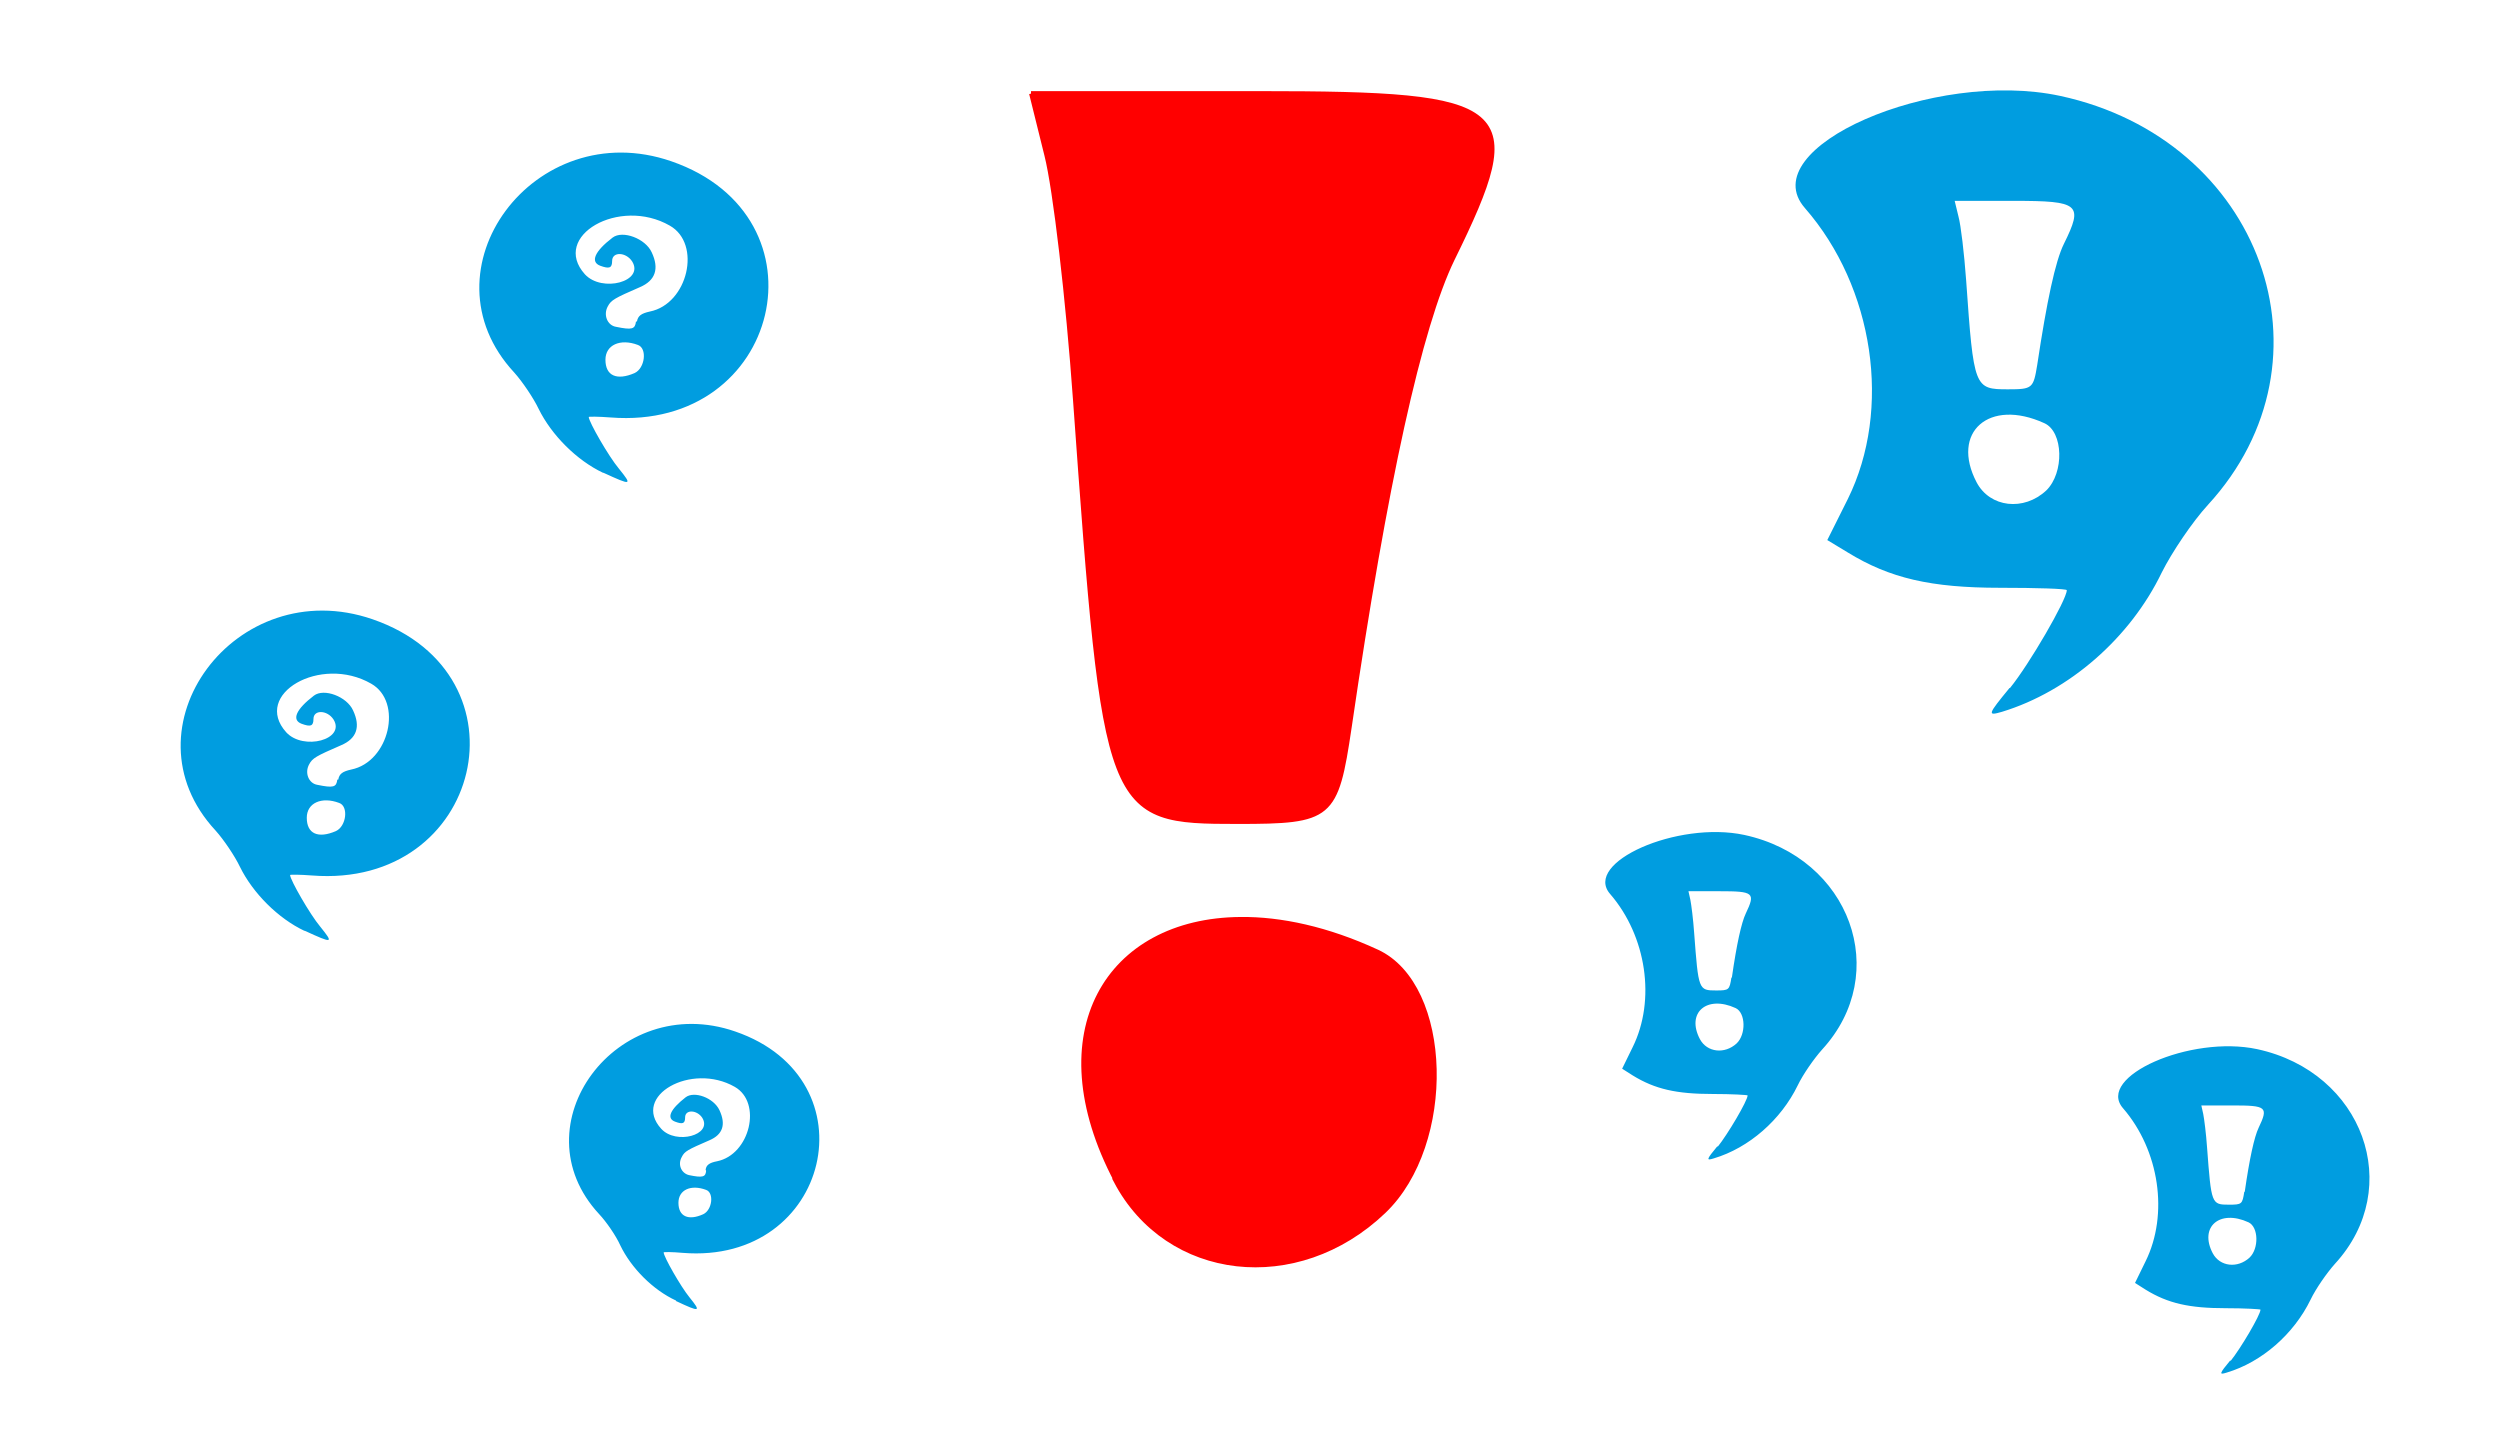 <svg xmlns:svg="http://www.w3.org/2000/svg" xmlns="http://www.w3.org/2000/svg" version="1.1" x="0" y="0" width="524" height="300" viewBox="0 0 524 300" enable-background="new 0 0 841.89 595.276" xml:space="preserve"><style>.s0{fill:#009de0;}</style><style>.s0{fill:#009de0;}</style><g transform="translate(-174.365,-69.421)"/><path d="m421.3 144.2c4-4.9 11.9-18.5 11.9-20.5 0-0.3-6.3-0.5-14-0.5-14.5 0-23.1-2-31.9-7.4l-4.3-2.6 4.3-8.6c9.3-18.8 5.5-44.4-9-61-11-12.6 26.9-29.2 53.5-23.5 42.2 9.1 58.9 55.3 31 85.7-3.3 3.6-7.6 10-9.7 14.2-6.6 13.7-19.4 24.9-33.5 29.2-3.1 0.9-3 0.6 1.6-5zm7.6-41.4c3.8-3.7 3.6-12.3-0.4-14.1-11.6-5.3-19.7 1.9-14.2 12.4 2.8 5.3 9.9 6.1 14.6 1.7zm-1.9-26.3c2-13.3 3.8-21.8 5.6-25.4 4.1-8.3 3.3-9-10.5-9l-12.4 0 0.8 3.3c0.5 1.8 1.2 7.8 1.6 13.3 1.6 22.7 1.7 22.9 8.8 22.9 5.1 0 5.3-0.2 6.1-5.1zM126.4 99.1c-5.5-2.6-10.8-7.9-13.5-13.4-1.1-2.3-3.4-5.7-5.1-7.6-20-21.5 4.2-54.2 32.9-44.3 33.6 11.6 23 56.5-12.7 53.7-2.6-0.2-4.6-0.2-4.6-0.1 0 1 4.2 8.3 6.3 10.8 2.9 3.6 2.7 3.6-3.2 0.9zm6.6-20.9c2.2-1 2.7-5.2 0.7-5.9-3.7-1.4-6.8 0-6.8 3.1 0 3.4 2.4 4.4 6.1 2.8zm0.5-10.8c0.2-1.2 0.9-1.7 2.7-2.1 8-1.6 10.9-14.2 4.2-18-10.6-6.1-25 2.2-17.8 10.2 3.6 3.9 12.5 1.5 9.9-2.7-1.3-2-4.2-2.1-4.2-0.1 0 1.5-0.6 1.7-2.5 1-2.1-0.8-1.2-3 2.6-5.9 2.1-1.6 6.9 0.2 8.2 3.1 1.6 3.4 0.8 5.9-2.5 7.3-5.3 2.3-6 2.7-6.7 4-1 1.8-0.1 4 1.7 4.3 3.4 0.7 4 0.5 4.2-1.1zM63.8 195.1c-5.5-2.6-10.8-7.9-13.5-13.4-1.1-2.3-3.4-5.7-5.1-7.6-20-21.5 4.2-54.2 32.9-44.3 33.6 11.6 23 56.5-12.7 53.7-2.6-0.2-4.6-0.2-4.6-0.1 0 1 4.2 8.3 6.3 10.8 2.9 3.6 2.7 3.6-3.2 0.9zm6.6-20.9c2.2-1 2.7-5.2 0.7-5.9-3.7-1.4-6.8 0-6.8 3.1 0 3.4 2.4 4.4 6.1 2.8zm0.5-10.8c0.2-1.2 0.9-1.7 2.7-2.1 8-1.6 10.9-14.2 4.2-18-10.6-6.1-25 2.2-17.8 10.2 3.6 3.9 12.5 1.5 9.9-2.7-1.3-2-4.2-2.1-4.2-0.1 0 1.5-0.6 1.7-2.5 1-2.1-0.8-1.2-3 2.6-5.9 2.1-1.6 6.9 0.2 8.2 3.1 1.6 3.4 0.8 5.9-2.5 7.3-5.3 2.3-6 2.7-6.7 4-1 1.8-0.1 4 1.7 4.3 3.4 0.7 4 0.5 4.2-1.1zM467.5 285.3c2.1-2.6 6.3-9.7 6.3-10.8 0-0.1-3.3-0.3-7.3-0.3-7.6 0-12.1-1-16.8-3.9l-2.2-1.4 2.2-4.5c4.9-9.9 2.9-23.3-4.7-32.1-5.8-6.6 14.1-15.4 28.1-12.4 22.2 4.8 31 29 16.3 45-1.7 1.9-4 5.2-5.1 7.5-3.5 7.2-10.2 13.1-17.6 15.3-1.6 0.5-1.6 0.3 0.8-2.6zm4-21.7c2-1.9 1.9-6.4-0.2-7.4-6.1-2.8-10.4 1-7.5 6.5 1.5 2.8 5.2 3.2 7.7 0.9zm-1-13.8c1-7 2-11.5 2.9-13.4 2.1-4.4 1.7-4.7-5.5-4.7l-6.5 0 0.4 1.8c0.2 1 0.6 4.1 0.8 7 0.9 11.9 0.9 12 4.6 12 2.7 0 2.8-0.1 3.2-2.7zM360 240.4c2.1-2.6 6.3-9.7 6.3-10.8 0-0.1-3.3-0.3-7.3-0.3-7.6 0-12.1-1-16.8-3.9l-2.2-1.4 2.2-4.5c4.9-9.9 2.9-23.3-4.7-32.1-5.8-6.6 14.1-15.4 28.1-12.4 22.2 4.8 31 29 16.3 45-1.7 1.9-4 5.2-5.1 7.5-3.5 7.2-10.2 13.1-17.6 15.3-1.6 0.5-1.6 0.3 0.8-2.6zm4-21.7c2-1.9 1.9-6.4-0.2-7.4-6.1-2.8-10.4 1-7.5 6.5 1.5 2.8 5.2 3.2 7.7 0.9zm-1-13.8c1-7 2-11.5 2.9-13.4 2.1-4.4 1.7-4.7-5.5-4.7l-6.5 0 0.4 1.8c0.2 1 0.6 4.1 0.8 7 0.9 11.9 0.9 12 4.6 12 2.7 0 2.8-0.1 3.2-2.7zM141.7 272.6c-4.8-2.2-9.4-6.8-11.7-11.6-0.9-2-2.9-4.9-4.4-6.5-17.3-18.6 3.7-46.9 28.5-38.3 29.1 10 19.9 48.9-11 46.4-2.2-0.2-4-0.2-4-0.1 0 0.9 3.6 7.2 5.4 9.4 2.5 3.1 2.3 3.2-2.8 0.8zm5.7-18.1c1.9-0.9 2.3-4.5 0.6-5.1-3.2-1.2-5.8 0-5.8 2.7 0 2.9 2.1 3.8 5.2 2.4zm0.5-9.3c0.1-1 0.8-1.5 2.4-1.8 6.9-1.4 9.5-12.3 3.7-15.6-9.1-5.2-21.7 1.9-15.4 8.8 3.1 3.4 10.8 1.3 8.6-2.3-1.1-1.7-3.6-1.8-3.6-0.1 0 1.3-0.5 1.5-2.1 0.9-1.9-0.7-1-2.6 2.2-5.1 1.8-1.4 5.9 0.1 7.1 2.7 1.4 3 0.7 5.1-2.1 6.3-4.6 2-5.2 2.3-5.8 3.5-0.9 1.6-0.1 3.4 1.5 3.8 2.9 0.6 3.5 0.4 3.6-0.9z" fill="#009de0"/><path d="m233.9 247.5c10.8 20.6 38 23.7 56.1 6.4 14.8-14.1 14-47.3-1.4-54.4-10.4-4.8-20.2-6.9-28.6-6.8-27.7 0.2-42.4 23.7-26 54.8zm-17.7-227.9 3.2 12.9c1.8 7.1 4.5 30.2 6 51.3 6.3 87.6 6.6 88.4 34 88.4 19.6 0 20.6-0.8 23.4-19.7 7.5-51.4 14.8-84.2 21.6-98.2 15.8-32.1 12.7-34.7-40.4-34.7l-47.9 0z" style="fill:#f00;stroke:#f00"/></svg>